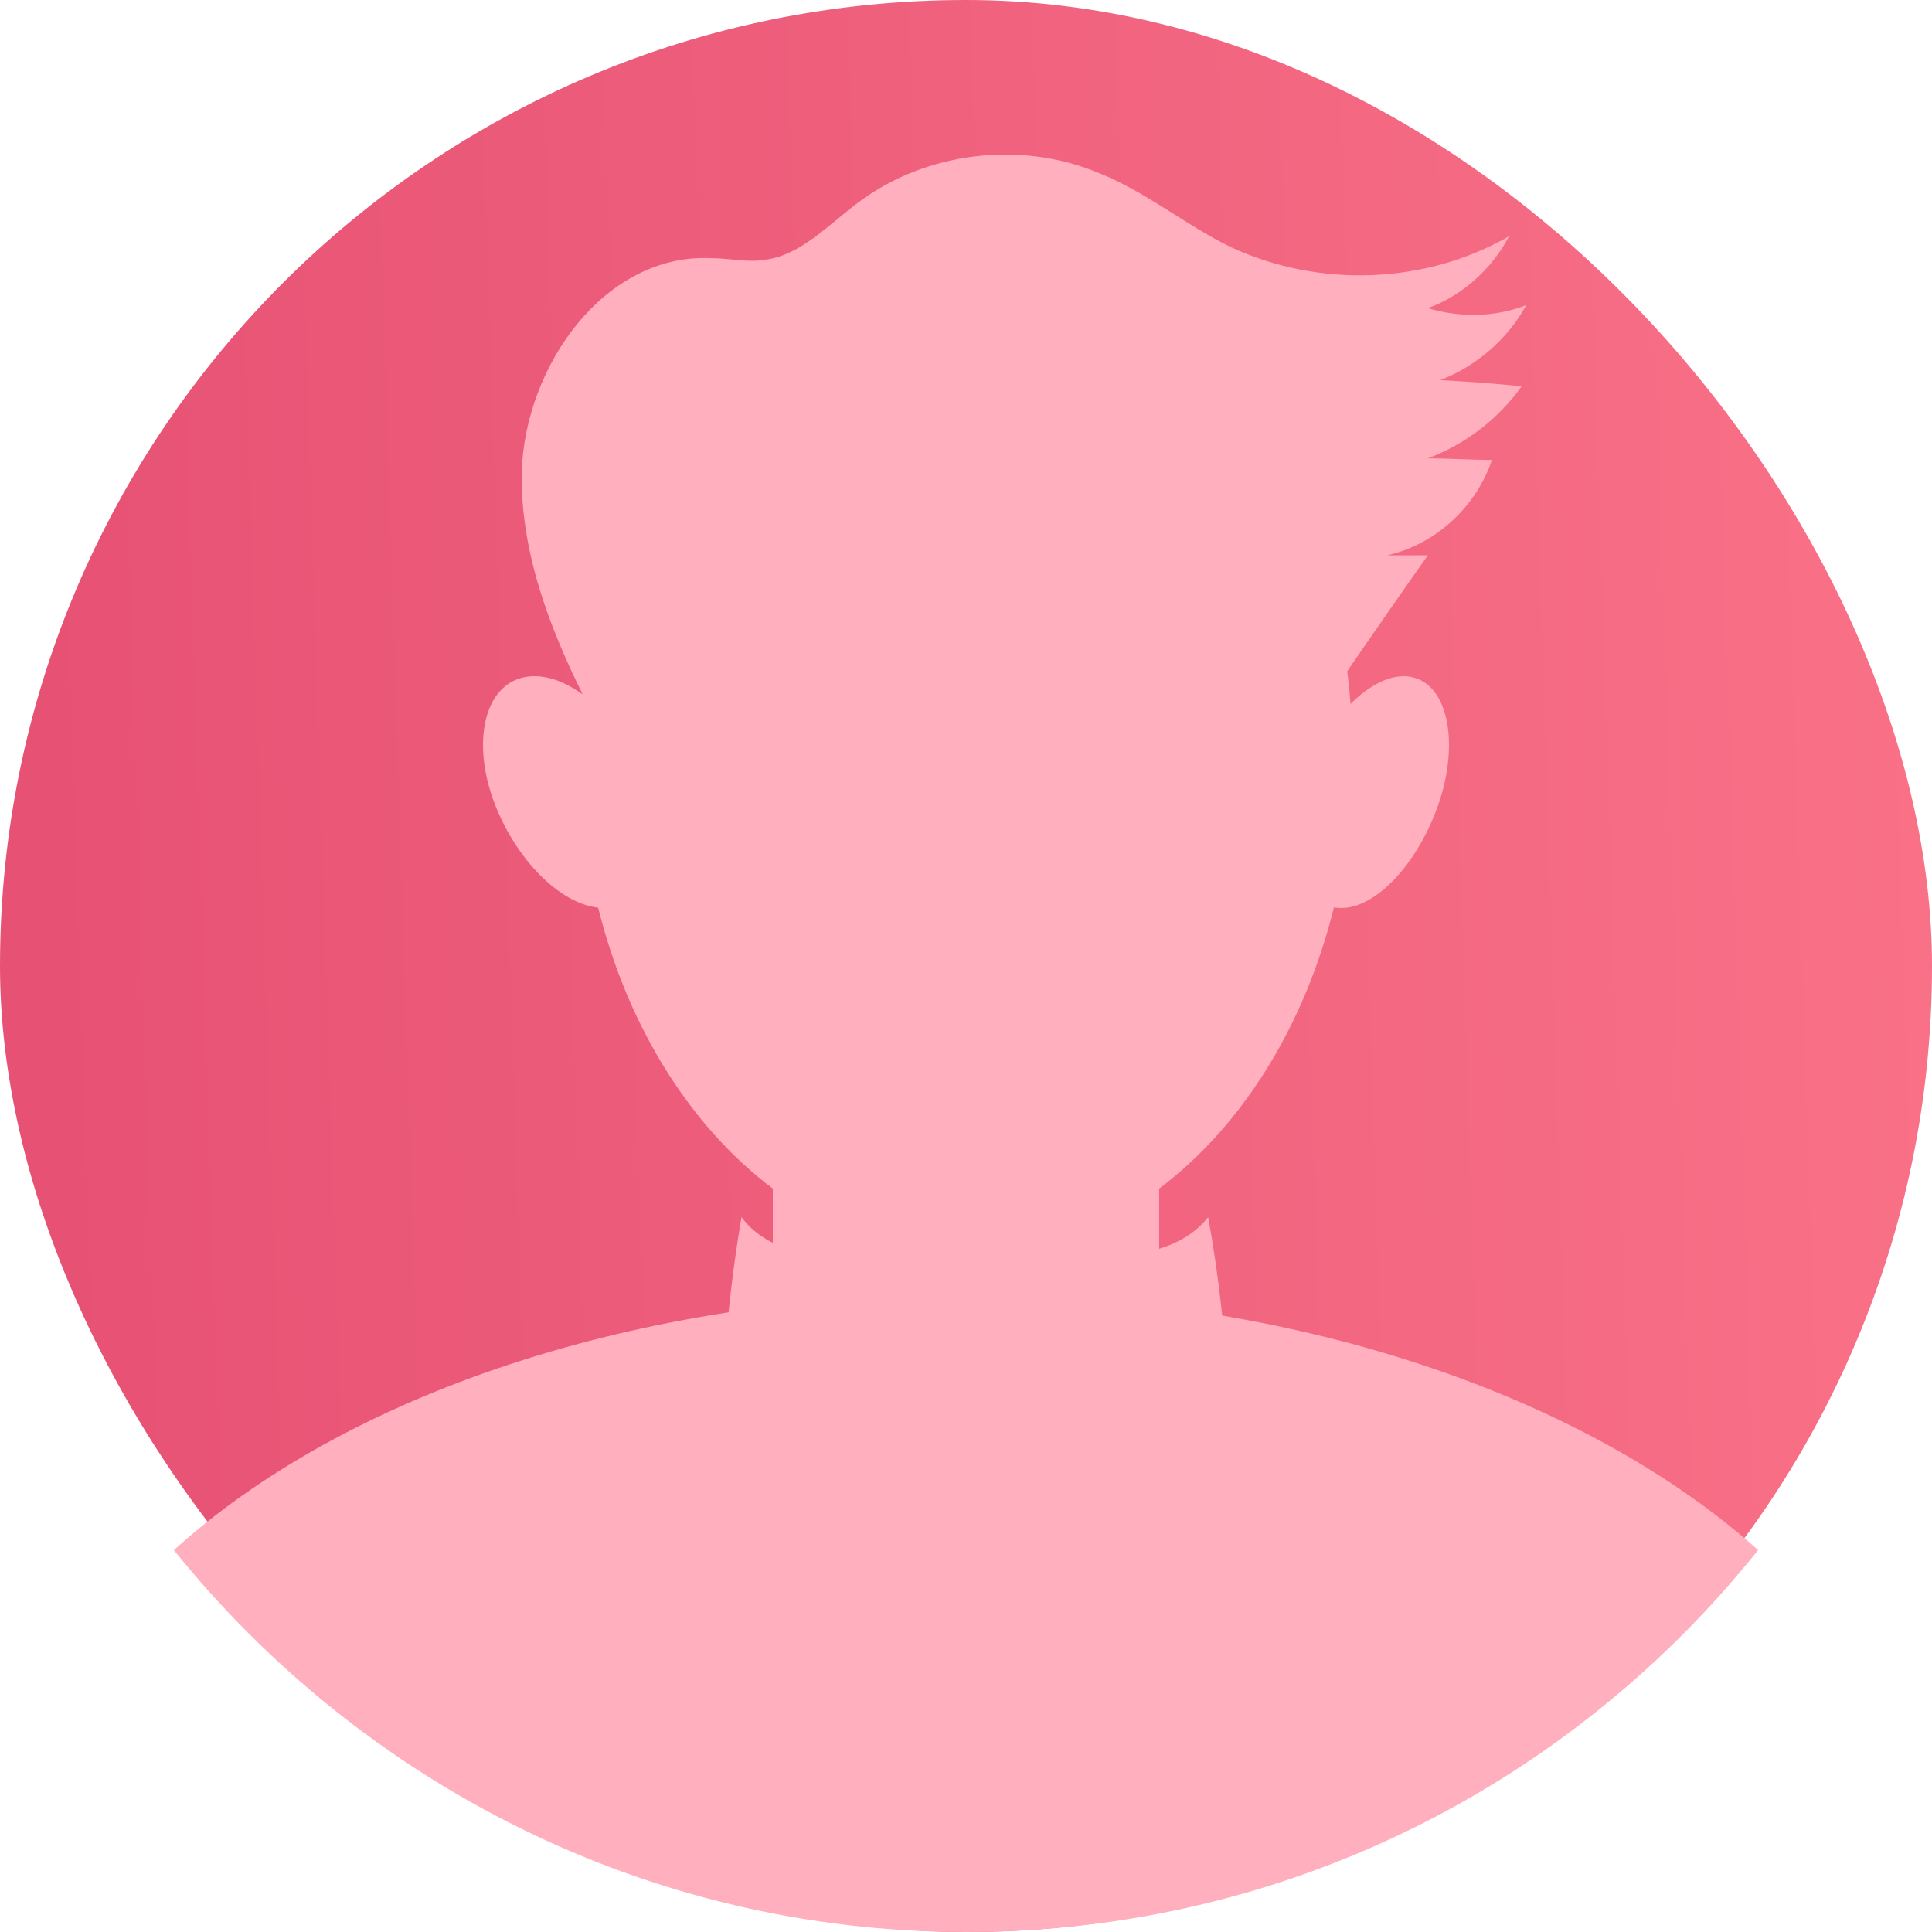 
<svg width="100" height="100" viewBox="0 0 100 100" fill="none" xmlns="http://www.w3.org/2000/svg">
<g id="Man">
<rect width="100" height="100" rx="50" fill="url(#paint0_linear_2767_3903)"/>
<path id="Vector" d="M50 65C61.046 65 70 53.359 70 39C70 24.641 61.046 13 50 13C38.954 13 30 24.641 30 39C30 53.359 38.954 65 50 65Z" fill="#FFAFBD"/>
<path id="Vector_2" d="M50 67C32.869 67 17.849 72.228 9 80.233C18.661 92.24 33.438 100 50 100C66.562 100 81.339 92.322 91 80.233C82.15 72.309 67.131 67 50 67Z" fill="#FFAFBD"/>
<path id="Vector_3" d="M52.257 80H47.741C43.468 80 40 76.547 40 72.292V54.708C40 50.453 43.468 47 47.741 47H52.257C56.531 47 59.999 50.453 59.999 54.708V72.292C60.079 76.467 56.531 80 52.257 80Z" fill="#FFAFBD"/>
<path id="Vector_4" d="M33.22 39.948C34.633 43.191 34.068 46.357 31.996 46.897C29.924 47.515 27.192 45.276 25.78 42.032C24.367 38.789 24.932 35.623 27.004 35.083C29.076 34.542 31.808 36.704 33.22 39.948Z" fill="#FFAFBD"/>
<path id="Vector_5" d="M67.693 39.948C66.437 43.191 66.94 46.357 68.781 46.897C70.623 47.515 73.051 45.276 74.307 42.032C75.563 38.789 75.06 35.623 73.219 35.083C71.46 34.542 68.949 36.704 67.693 39.948Z" fill="#FFAFBD"/>
<path id="Vector_6" d="M32.258 39.915C29.59 35.058 26.921 29.957 27.002 24.452C27.163 18.947 31.288 13.118 36.787 13.361C37.757 13.361 38.728 13.604 39.617 13.442C41.477 13.199 42.933 11.58 44.469 10.446C47.947 7.855 52.799 7.289 56.761 8.908C59.268 9.879 61.371 11.661 63.716 12.794C68.245 14.899 73.744 14.737 78.11 12.227C77.221 13.927 75.684 15.304 73.905 15.951C75.523 16.437 77.383 16.437 79 15.79C78.03 17.571 76.412 18.947 74.552 19.676C75.927 19.756 77.302 19.837 78.757 19.999C77.544 21.7 75.846 22.995 73.905 23.724C75.037 23.724 76.089 23.805 77.221 23.805C76.412 26.233 74.31 28.176 71.803 28.743C72.531 28.743 73.177 28.743 73.905 28.743C71.56 32.062 69.296 35.382 66.951 38.782C66.304 39.754 65.576 40.725 64.606 41.373C63.797 41.858 62.826 42.101 61.937 42.344C55.063 43.882 48.028 44.368 41.073 43.721C38.647 43.478 36.221 43.073 34.28 41.616C32.339 40.158 31.369 37.244 32.663 35.301" fill="#FFAFBD"/>
<path id="Vector_7" d="M37.383 72.344C37.536 69.229 37.843 66.115 38.38 63C39.682 64.74 41.905 65.015 43.821 65.107C46.81 65.29 49.799 65.382 52.712 65.565C53.095 67.947 53.325 70.878 51.868 72.527C51.179 73.351 50.259 73.718 49.339 73.992C47.347 74.634 45.277 75 43.208 75C40.755 75 37.766 74.176 37 71.336C37.23 71.061 37.536 70.786 37.766 70.511" fill="#FFAFBD"/>
<path id="Vector_8" d="M63.593 72.344C63.43 69.229 63.104 66.115 62.534 63C61.15 64.74 58.788 65.015 56.752 65.107C53.577 65.29 50.401 65.382 47.306 65.565C46.899 67.947 46.655 70.878 48.202 72.527C48.935 73.351 49.912 73.718 50.889 73.992C53.007 74.634 55.205 75 57.404 75C60.01 75 63.186 74.176 64 71.336C63.756 71.061 63.43 70.786 63.186 70.511" fill="#FFAFBD"/>
</g>
<defs>
<linearGradient id="paint0_linear_2767_3903" x1="114.973" y1="-9.375" x2="-5.506" y2="-5.545" gradientUnits="userSpaceOnUse">
<stop stop-color="#FC768A"/>
<stop offset="1" stop-color="#E65073"/>
</linearGradient>
</defs>
</svg>
